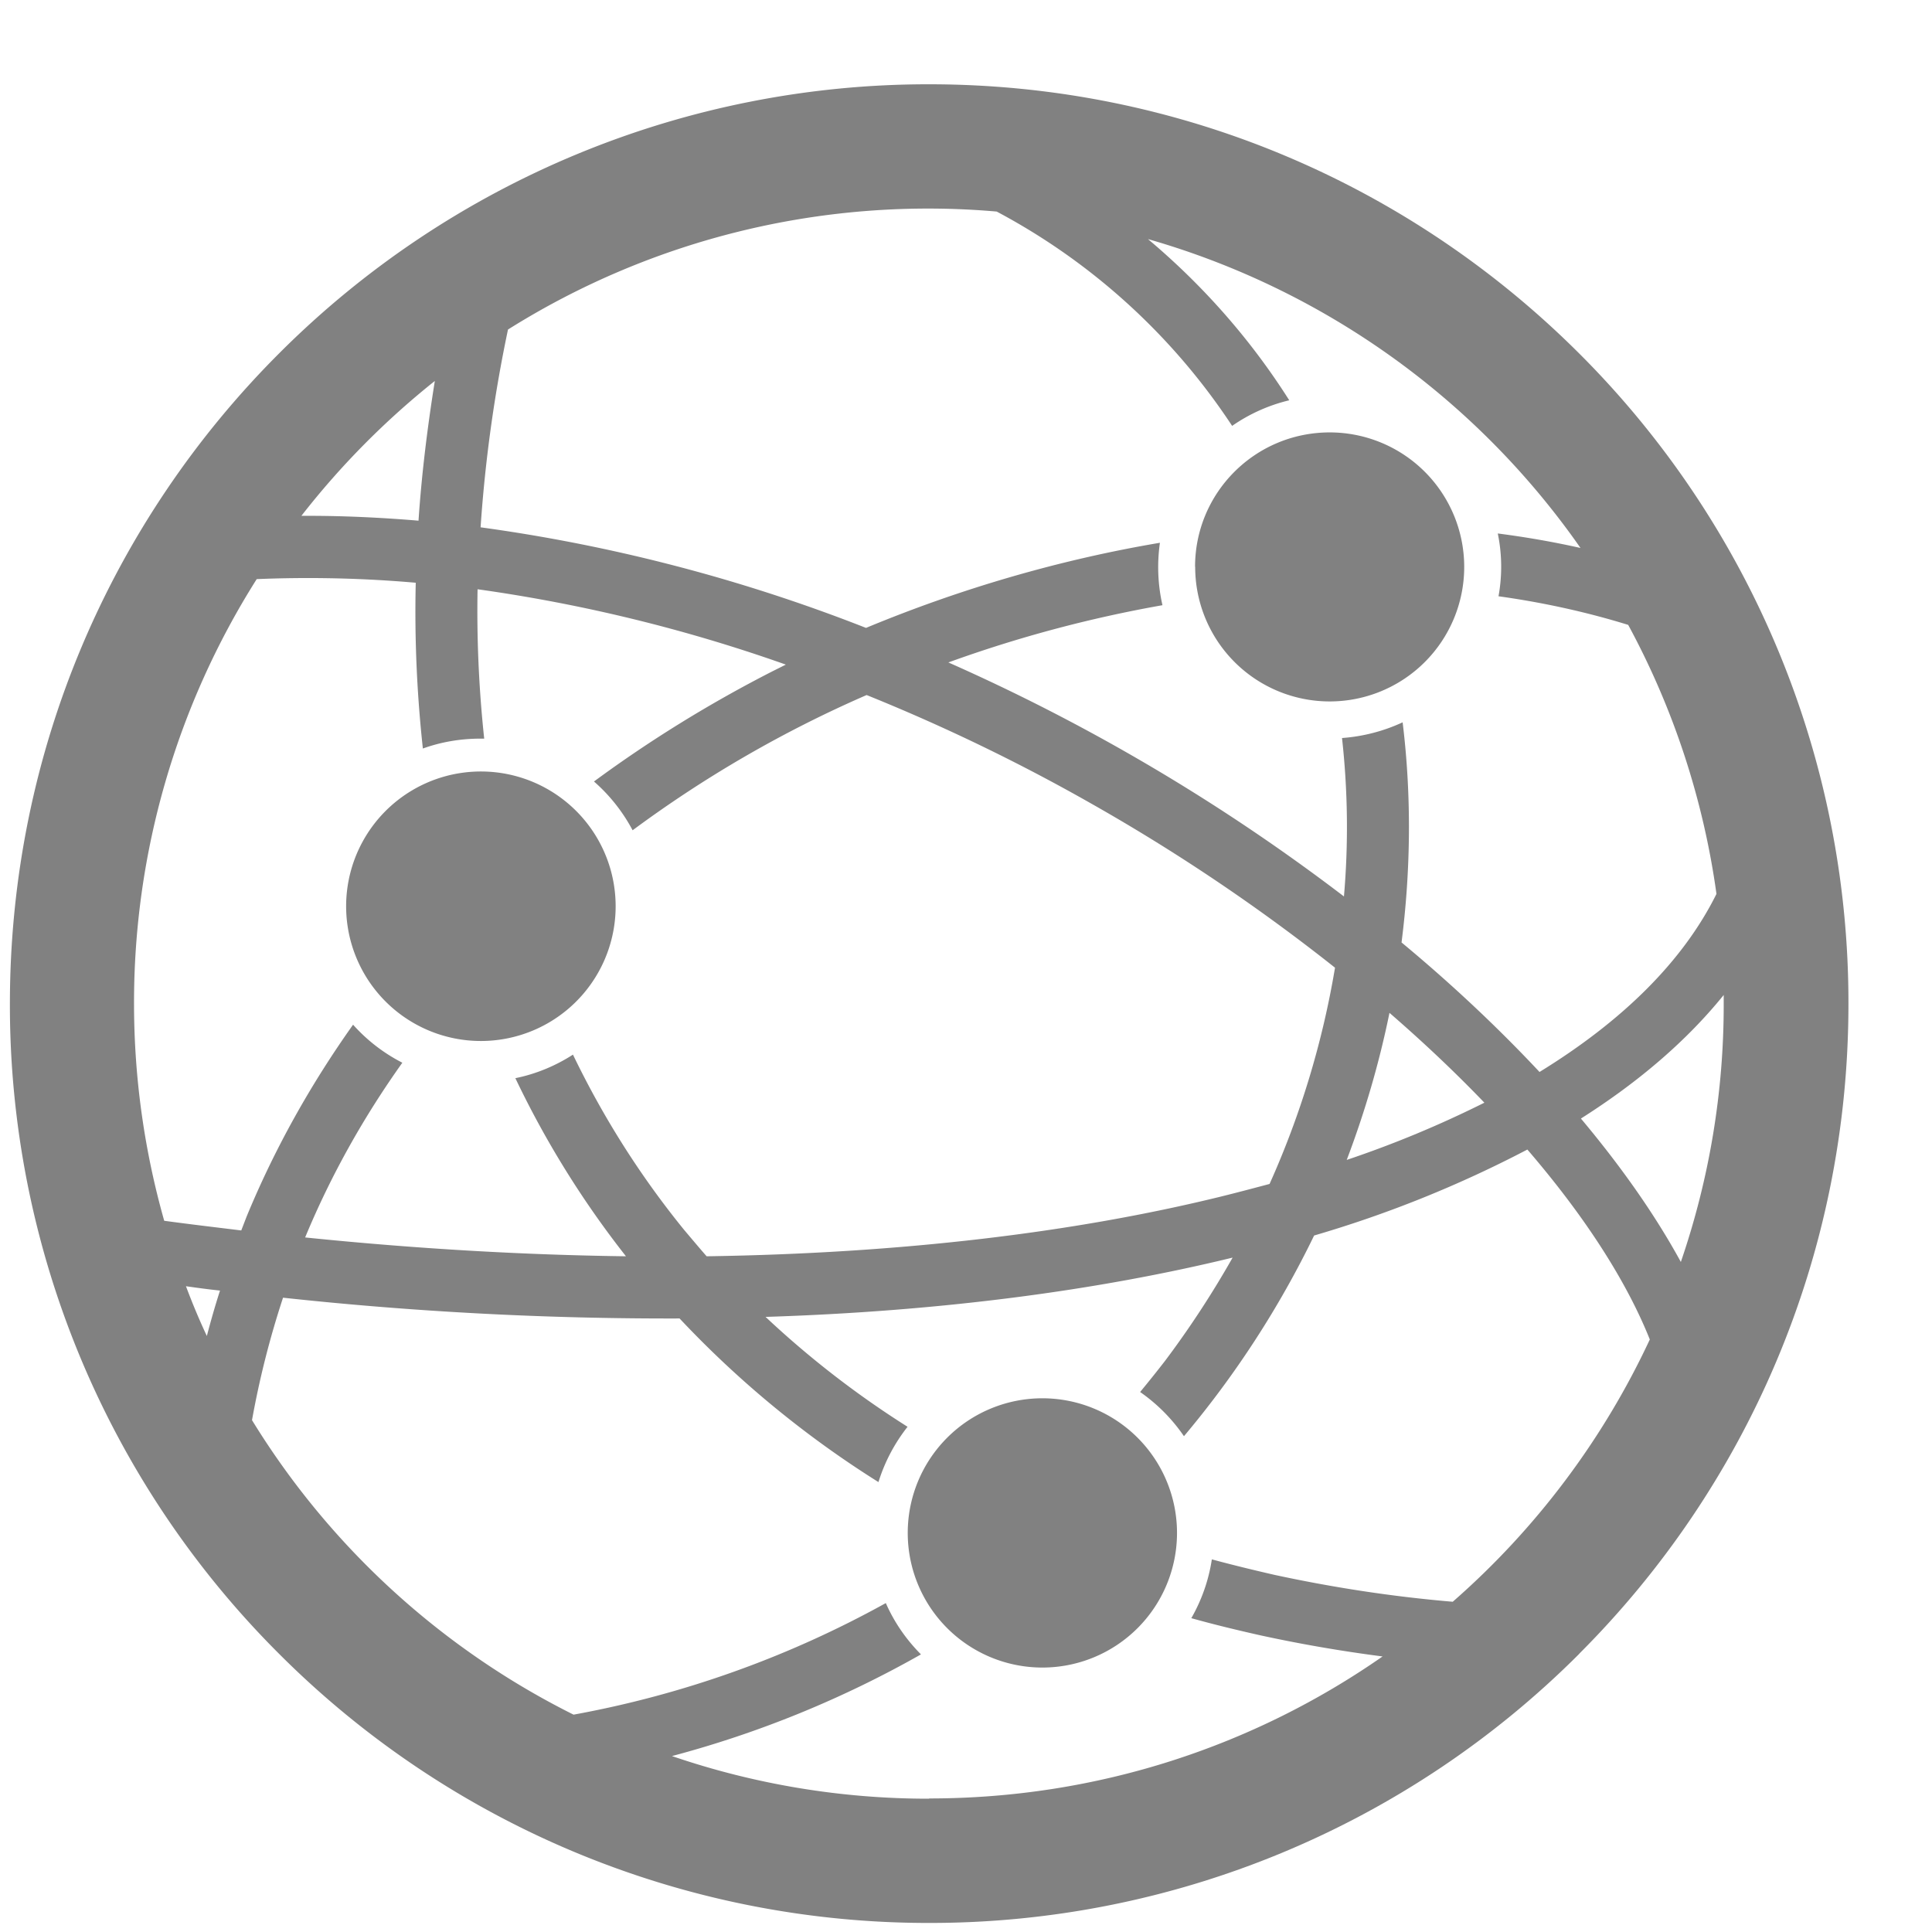 <svg xmlns="http://www.w3.org/2000/svg" width="16" height="16" viewBox="0 0 16 16"><g><g><path fill="#818181" d="M13.08 13.695a7.597 7.597 0 0 1-5.385 2.23 7.597 7.597 0 0 1-5.385-2.23A7.586 7.586 0 0 1 .082 8.313c0-2.102.85-4.007 2.228-5.385A7.597 7.597 0 0 1 7.695.698c2.102 0 4.005.852 5.384 2.23a7.592 7.592 0 0 1 2.229 5.385c0 2.102-.851 4.005-2.229 5.382zM2.496 4.272c.321-.002.647.013.97.04.025-.376.072-.762.135-1.157a6.669 6.669 0 0 0-1.105 1.117zm-.674 6.416c-.095-.01-.19-.023-.282-.036.053.141.11.278.173.412.033-.126.069-.252.109-.376zm11.271-1.424c.338.403.617.802.827 1.187a6.55 6.55 0 0 0 .355-2.138V8.24c-.302.374-.699.717-1.182 1.023zm-.344-.386c.695-.427 1.192-.922 1.466-1.475a6.566 6.566 0 0 0-.731-2.228c-.34-.105-.7-.185-1.074-.237a1.362 1.362 0 0 0-.006-.52c.233.03.462.07.685.12A6.574 6.574 0 0 0 9.507 1.98c.466.392.857.841 1.17 1.335a1.399 1.399 0 0 0-.473.212 5.323 5.323 0 0 0-1.95-1.775 6.54 6.54 0 0 0-4.047.977 11.776 11.776 0 0 0-.227 1.638 13.88 13.88 0 0 1 3.192.833c.794-.33 1.617-.567 2.434-.705a1.423 1.423 0 0 0 .021.517 10.64 10.64 0 0 0-1.773.474 16.225 16.225 0 0 1 3.276 1.938 6.68 6.68 0 0 0-.016-1.312 1.44 1.44 0 0 0 .502-.13c.073.596.069 1.21-.009 1.823.422.35.805.712 1.143 1.073zm-.456.254c-.24-.25-.502-.498-.786-.744-.084.412-.203.82-.354 1.218a8.87 8.87 0 0 0 1.14-.474zM1.36 10.11zm0 0c.214.029.426.054.638.08l.044-.114c.235-.57.534-1.1.882-1.59.114.128.252.235.408.315-.317.445-.59.928-.805 1.447.929.095 1.815.145 2.657.156a7.844 7.844 0 0 1-.916-1.475c.173-.035.334-.103.477-.195.254.527.563 1.012.922 1.453.061.072.122.145.185.217 1.613-.024 3.043-.196 4.257-.494.138-.034.273-.07.405-.105a7.32 7.32 0 0 0 .542-1.791 15.699 15.699 0 0 0-2.001-1.349 15.513 15.513 0 0 0-1.878-.909 9.874 9.874 0 0 0-1.938 1.12 1.419 1.419 0 0 0-.32-.404c.467-.344.962-.649 1.479-.913l.11-.055a13.08 13.08 0 0 0-2.553-.624 9.9 9.9 0 0 0 .055 1.237h-.03c-.167 0-.329.028-.478.082-.048-.44-.07-.899-.059-1.373a10.23 10.23 0 0 0-1.317-.03 6.557 6.557 0 0 0-1.016 3.516c0 .622.088 1.226.25 1.798zm7.27 3.7a1.115 1.115 0 1 1 .005-2.23 1.115 1.115 0 0 1-.005 2.23zM2.867 7.538a1.116 1.116 0 1 1 2.231.001 1.116 1.116 0 0 1-2.231-.001zm7.03-2.844c0-.615.498-1.113 1.116-1.113a1.114 1.114 0 1 1-1.115 1.113zm-2.202 10.2c1.396 0 2.69-.434 3.755-1.176a11.958 11.958 0 0 1-1.008-.174c-.196-.044-.387-.09-.576-.143.084-.147.143-.31.17-.487.17.046.343.088.517.128.477.103.97.18 1.478.223a6.58 6.58 0 0 0 1.632-2.172c-.197-.493-.546-1.029-1.014-1.573a9.606 9.606 0 0 1-1.766.712 8.007 8.007 0 0 1-1.078 1.662 1.43 1.43 0 0 0-.363-.366c.071-.086.14-.172.208-.26a7.93 7.93 0 0 0 .558-.853c-1.121.273-2.419.445-3.868.491a7.8 7.8 0 0 0 1.176.91c-.107.136-.189.29-.241.458a8.35 8.35 0 0 1-1.647-1.355 29.71 29.71 0 0 1-3.284-.172 7.47 7.47 0 0 0-.257 1.014A6.562 6.562 0 0 0 4.75 14.2a8.473 8.473 0 0 0 2.586-.924c.07.16.17.303.291.425a8.715 8.715 0 0 1-2.062.842 6.555 6.555 0 0 0 2.13.353z"/></g></g></svg>